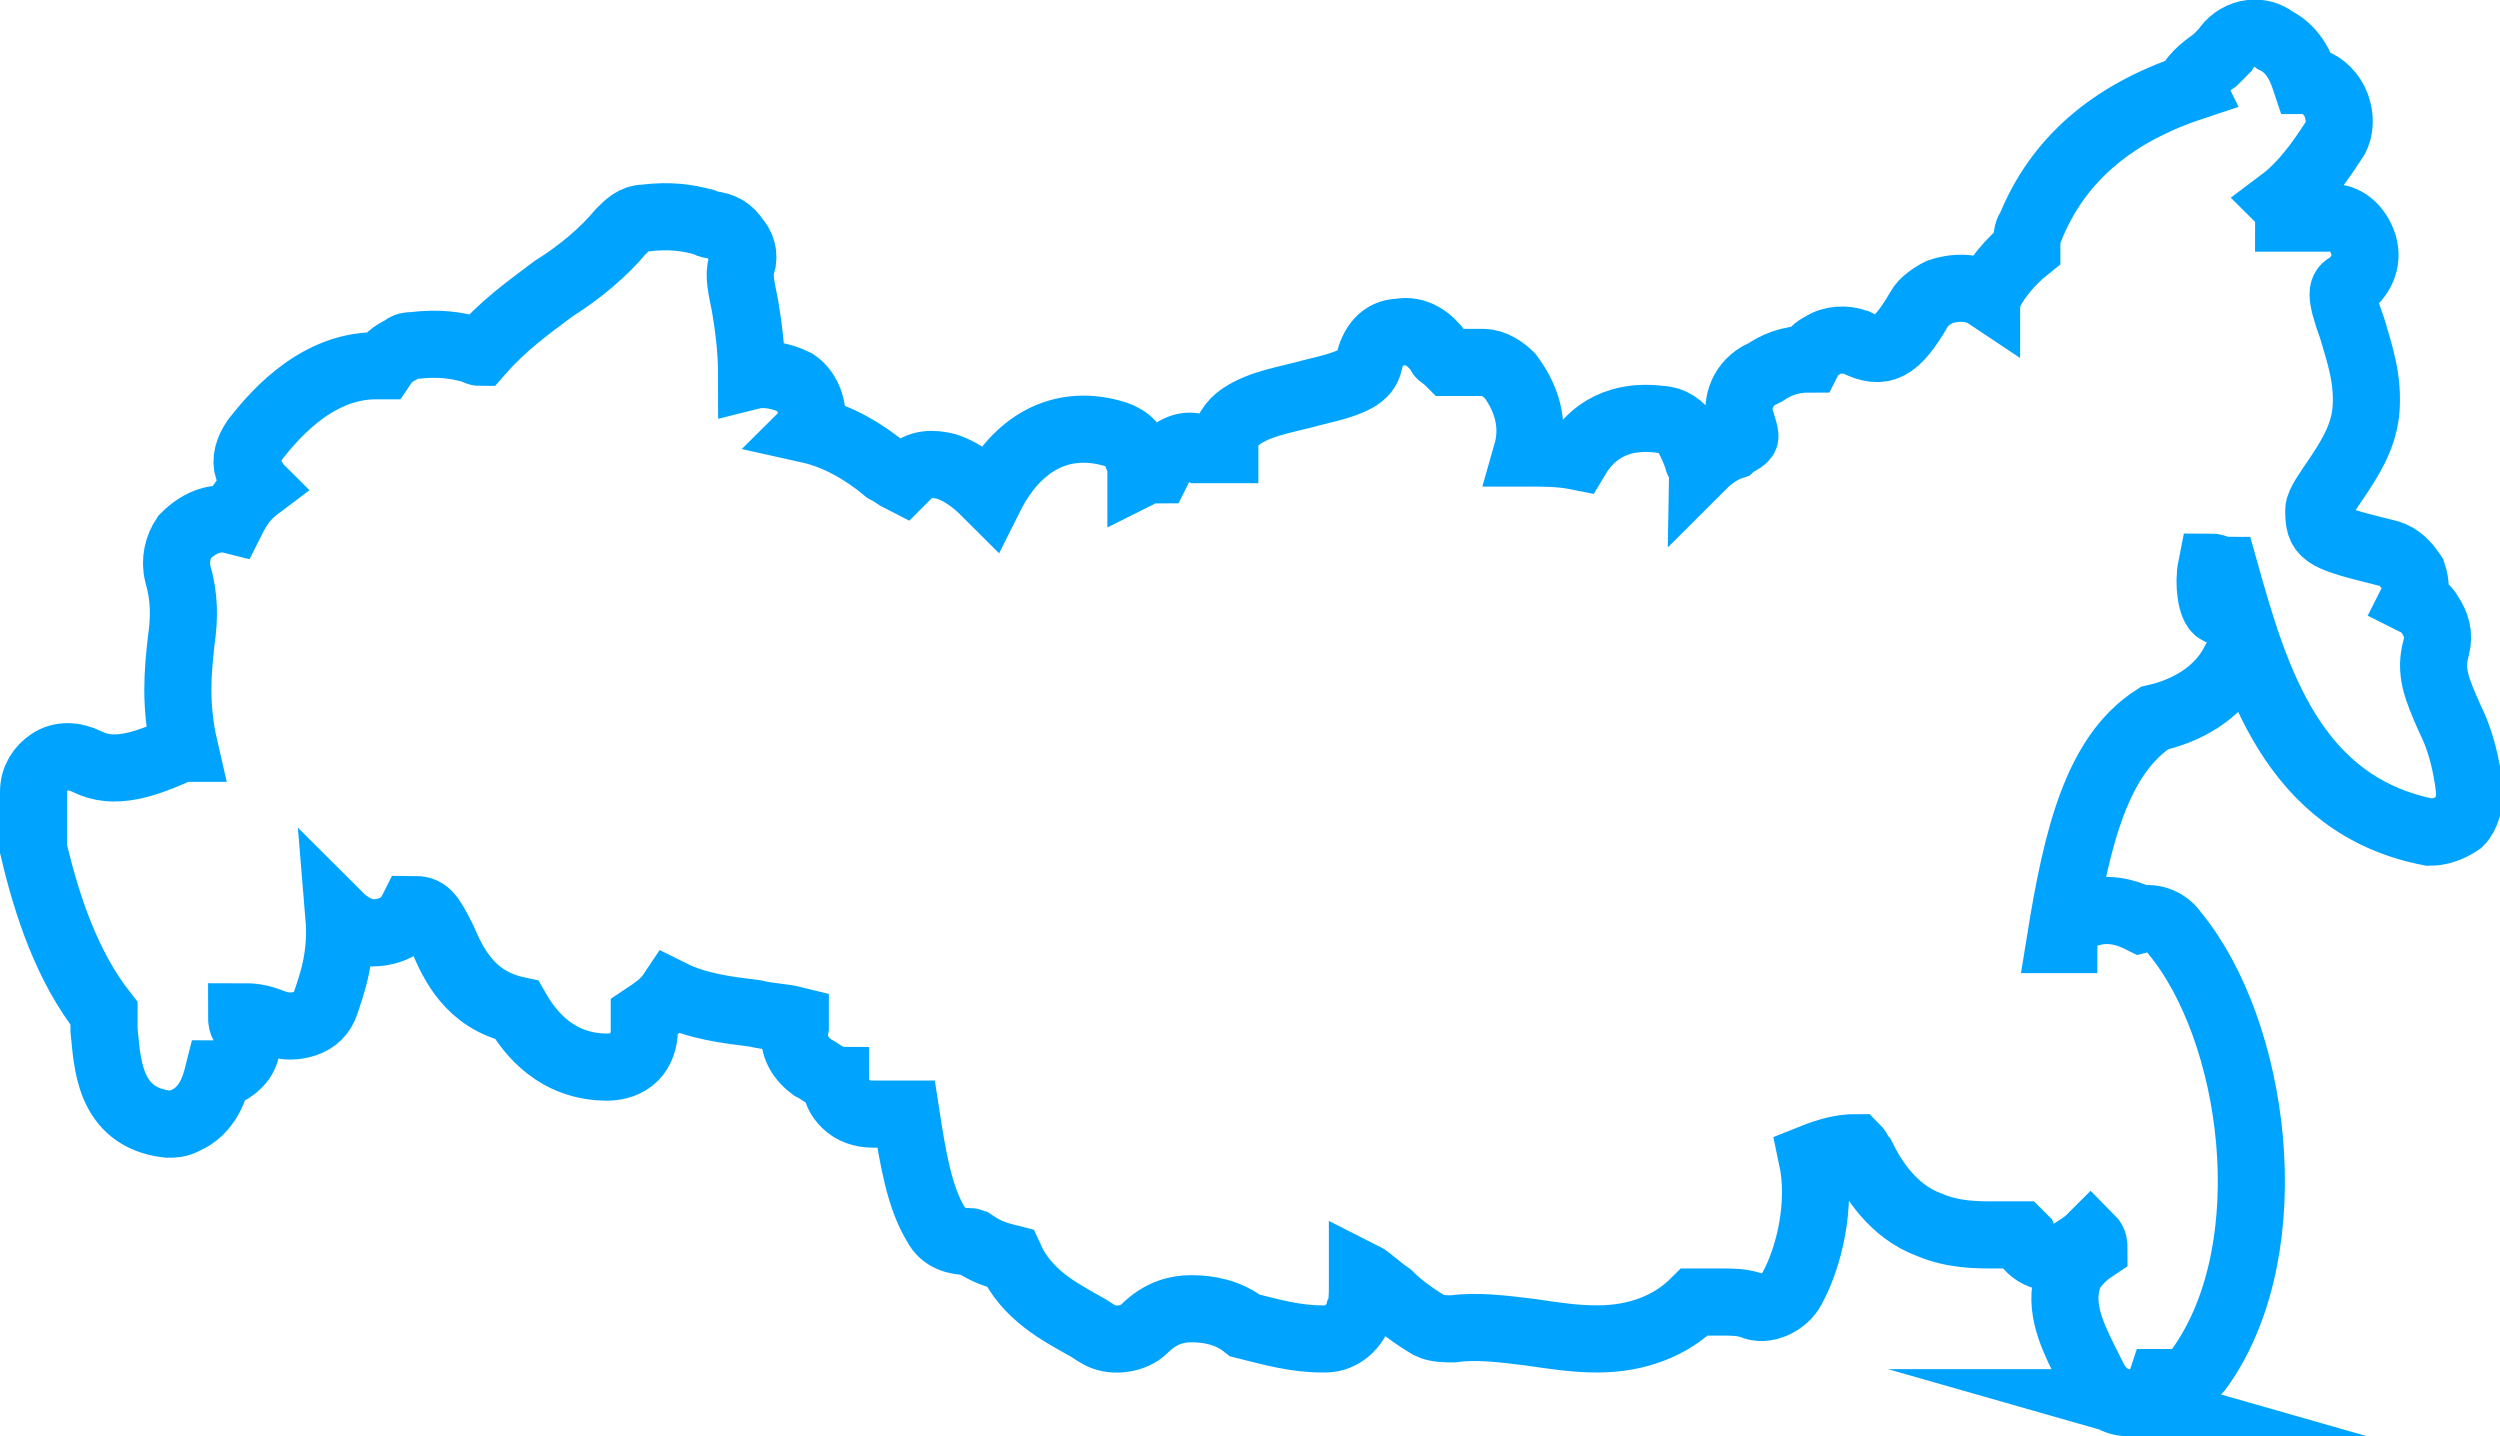 <svg version="1.1" id="Слой_1" xmlns="http://www.w3.org/2000/svg" x="0" y="0" width="74.5" height="42.8" viewBox="0 0 74.5 42.8" xml:space="preserve"><path d="M63.4 41.8c-.4 0-.8-.3-1-.7l-.3-.6c-.4-.8-.8-1.7-.4-2.6.2-.3.4-.5.7-.7 0-.1 0-.2-.1-.3-.2.2-.4.3-.7.5-.5.2-1.1 0-1.3-.5l-.1-.1h-.8c-.5 0-1.2 0-1.9-.3-1.1-.4-1.7-1.4-2-2-.1-.1-.1-.2-.2-.3-.4 0-.8.1-1.3.3.3 1.4-.1 3-.6 3.9-.2.4-.8.7-1.2.5-.3-.1-.6-.1-.9-.1h-.8c-.7.7-1.7 1.1-2.9 1.1-.7 0-1.3-.1-2-.2-.8-.1-1.6-.2-2.3-.1-.2 0-.5 0-.7-.1-.5-.3-.9-.6-1.2-.9-.3-.2-.6-.5-.8-.6v.3c0 .3 0 .6-.1.8-.1.4-.5.8-1 .8h-.1c-.8 0-1.5-.2-2.3-.4-.5-.4-1.1-.5-1.6-.5-.4 0-.9.1-1.4.6-.3.3-.9.4-1.3.2-.2-.1-.3-.2-.5-.3-.7-.4-1.7-.9-2.2-2-.4-.1-.7-.2-1-.4-.1 0-.1-.1-.2-.1-.4 0-.8-.1-1-.5-.5-.8-.7-2-.9-3.3h-1c-.3 0-.6-.1-.8-.3-.2-.2-.3-.4-.3-.7-.1 0-.1-.1-.2-.1-.2-.1-.3-.2-.5-.3-.4-.3-.6-.7-.5-1.2v-.2c-.4-.1-.8-.1-1.2-.2-.8-.1-1.7-.2-2.5-.6-.2.3-.5.5-.8.7v.4c0 .3-.1.6-.3.8-.2.2-.5.3-.8.3-1.5 0-2.3-1-2.7-1.7-1.4-.3-1.9-1.4-2.2-2.1-.4-.8-.5-.9-.9-.9 0 0 0 0 0 0-.1.2-.2.3-.3.4-.2.2-.6.3-.9.3-.3 0-.7-.2-1-.5 0 0 0 0 0 0 .1 1.2-.2 2-.4 2.6-.1.3-.3.5-.6.6-.3.1-.6.1-.9 0-.5-.2-.7-.2-1-.2 0 .1 0 .2.1.3.1.4.1.8-.2 1.1-.2.2-.4.3-.6.3-.1.4-.3 1.1-1 1.4-.2.1-.3.1-.5.1-1.8-.2-1.8-1.9-1.9-2.8v-.5C2 28.8 1.4 27 1 25.3v-1.7c0-.4.2-.7.5-.9.3-.2.7-.2 1.1 0 .8.4 1.7.1 2.8-.4h.1c-.3-1.3-.2-2.3-.1-3.2.1-.7.1-1.3-.1-2-.1-.4 0-.8.2-1.1.5-.5 1-.6 1.4-.5.2-.4.4-.7.8-1-.1-.1-.2-.3-.3-.5-.1-.3 0-.6.2-.9.4-.5 1.7-2.2 3.6-2.2h.2c.2-.3.4-.4.6-.5.1-.1.2-.1.3-.1.8-.1 1.3 0 1.7.1.1 0 .2.1.3.1.7-.8 1.4-1.3 2.2-1.9.8-.5 1.5-1.1 2-1.7.2-.2.4-.4.7-.4.8-.1 1.3 0 1.7.1.1 0 .2.1.3.1.3 0 .6.2.7.4.2.2.3.5.2.8-.1.3 0 .7.1 1.2.1.6.2 1.3.2 2.1.4-.1.9 0 1.3.2.3.2.5.6.5 1 0 .2 0 .3-.1.4.9.2 1.7.7 2.3 1.2.2.1.3.2.5.3l.2-.2c.3-.3.7-.3 1.1-.2.6.2 1 .6 1.3.9.8-1.6 2.1-2.3 3.6-1.9.4.1.7.3.8.7.1.2.1.4.1.5.2-.1.3-.1.5-.1.1-.2.2-.3.3-.4.3-.3.7-.4 1-.2h.7v-.1c0-.4.2-.7.5-.9.6-.4 1.4-.5 2.1-.7 1.3-.3 1.6-.5 1.7-.9.1-.5.4-.9.9-.9.5-.1.9.2 1.2.6 0 .1.1.1.2.2l.1.1h1c.3 0 .6.2.8.4.6.8.7 1.6.5 2.3.5 0 1 0 1.5.1.3-.5 1-1.3 2.5-1.1.3 0 .6.2.8.5.1.2.2.4.3.7 0 .1.1.1.1.2.3-.3.6-.5.9-.6.1-.1.4-.2.4-.3 0 0 0-.1-.1-.4-.2-.5 0-1.1.5-1.4l.2-.1c.3-.2.7-.4 1.3-.4.1-.2.2-.3.4-.4.3-.2.7-.2 1-.1.8.4 1.2.2 1.9-1 .1-.2.4-.4.6-.5.6-.2 1.1-.1 1.4.1 0 0 0-.1.1-.1.2-.4.6-.9 1.1-1.3v-.1c0-.2 0-.4.1-.5.8-2 2.4-3.4 4.8-4.2-.1-.2.4-.6.7-.8l.3-.3c.3-.5 1-.7 1.5-.3.6.3.8.9.9 1.2 0 0 0 0 0 0 .3 0 .6.2.8.5.2.3.3.8.1 1.2-.2.3-.8 1.3-1.6 1.9.1.1.2.3.2.5h1.1c.5-.1.9.2 1.1.7.2.5 0 1-.4 1.3-.2.1-.3.2.1 1.3.2.7.5 1.5.4 2.5-.1.8-.5 1.4-.9 2-.2.3-.5.7-.5.9 0 .7.1.8 1.7 1.2l.4.1c.3.1.5.3.7.6.1.3.1.6 0 .8.2.1.4.2.5.4.2.3.3.6.2 1-.2.7 0 1.2.4 2.1.3.6.5 1.3.6 2.2 0 .3-.1.7-.3.9-.3.2-.6.3-.9.3-4.1-.8-5.2-4.6-6.1-7.8-.1 0-.3-.1-.4-.1-.1.5 0 1.2.2 1.3.3.1.5.3.6.6.1.3.1.6-.1.9-.5 1-1.5 1.5-2.4 1.7-1.7 1.1-2.3 3.5-2.8 6.6h.1c0-.1.1-.2.1-.3.1-.3.4-.5.7-.5.7-.2 1.3.1 1.5.2.4-.1.8.1 1 .4 2.4 2.9 3.3 9.3.8 12.9-.2.3-.5.5-.9.5h-.3c-.1.3-.4.6-.7.6h-.3z" fill="none" stroke="#00a4ff" stroke-width="2" stroke-miterlimit="10"/></svg>